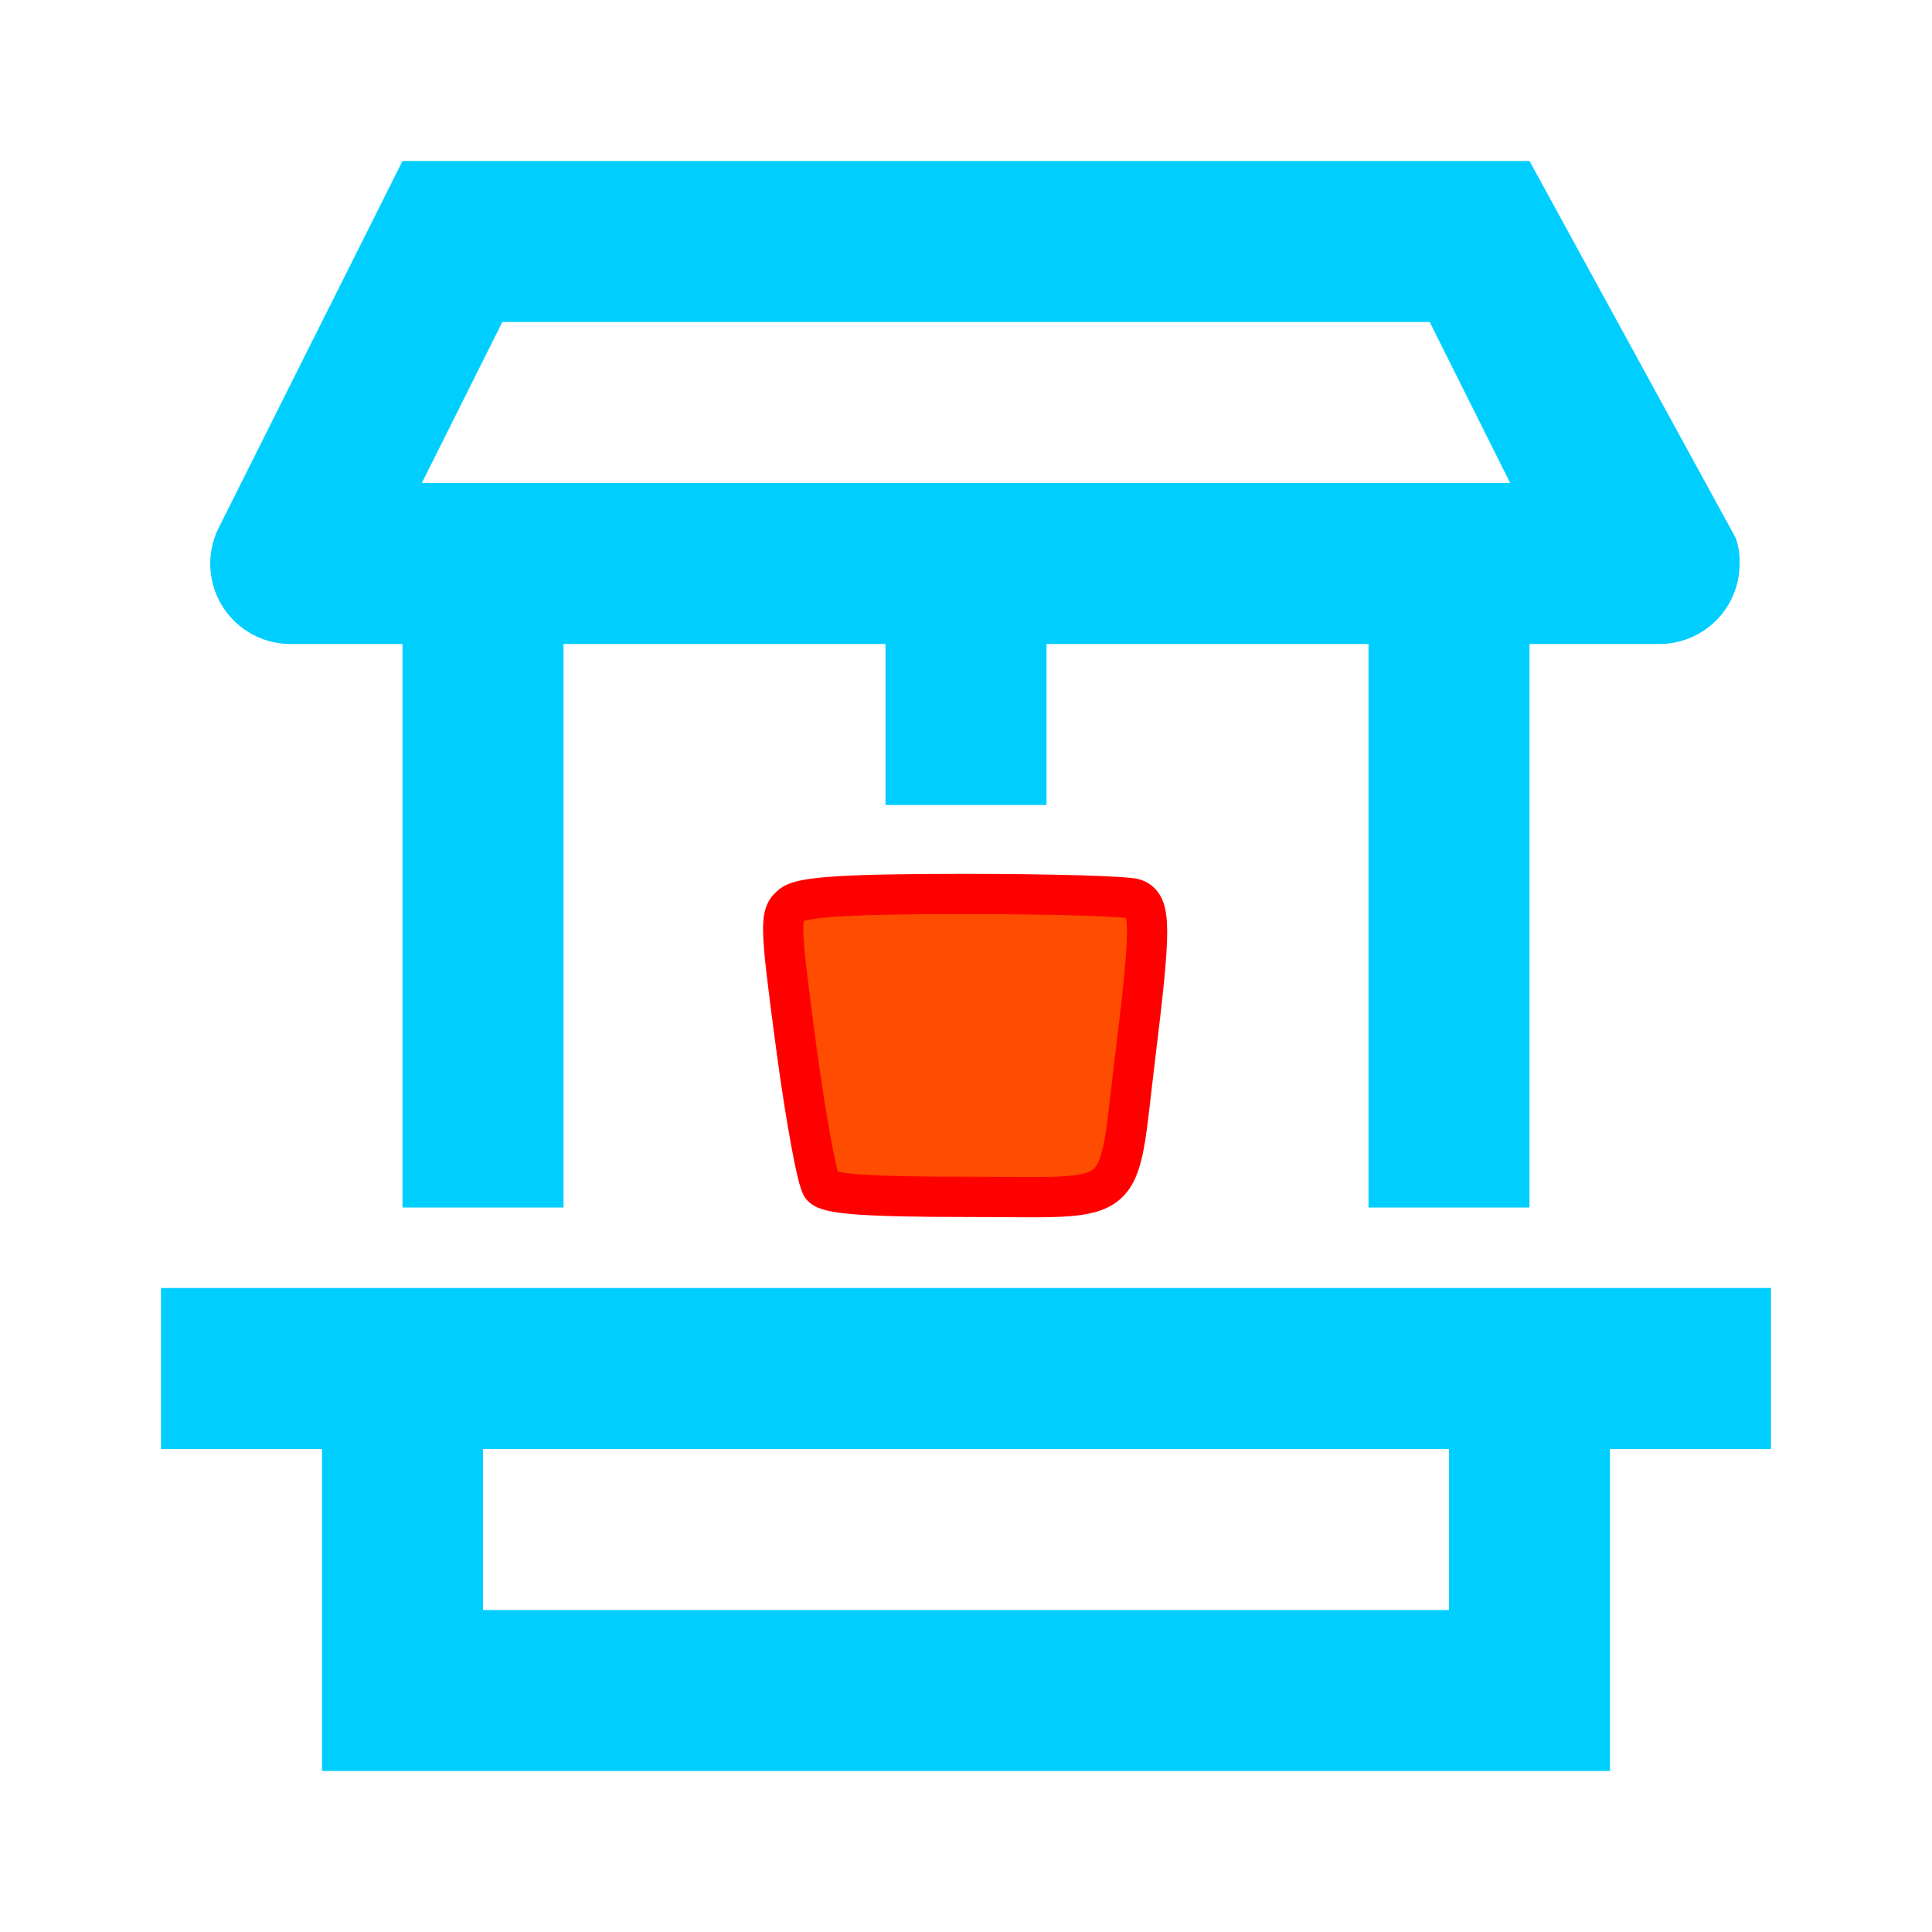 <svg xmlns="http://www.w3.org/2000/svg" width="24" height="24"><path d="M3.62 8H5v7h2V8h4v2h2V8h4v7h2V8h1.61c.55 0 1-.44 1-1a.86.86 0 00-.05-.32L19 2H5L2.72 6.55A.998.998 0 003.62 8m2.62-4h11.52l1 2H5.24l1-2M2 16v2h2v4h16v-4h2v-2H2m16 4H6v-2h12v2m-4.07-9c.28 0 .5.22.5.5v.06l-.38 3c-.05.25-.24.44-.49.44h-3.12c-.25 0-.44-.19-.49-.44l-.38-3A.51.51 0 0110 11H13.93z" fill="#00ceff"/><path d="M10.21 14.74c-.058-.07-.203-.86-.322-1.752-.204-1.539-.206-1.632-.04-1.754.129-.094.713-.129 2.133-.129 1.075 0 2.027.028 2.116.062.202.078.203.35.004 1.968-.234 1.902-.032 1.733-2.066 1.733-1.257 0-1.747-.035-1.825-.128z" fill="#fe4c00" stroke="red" stroke-width=".5"/></svg>